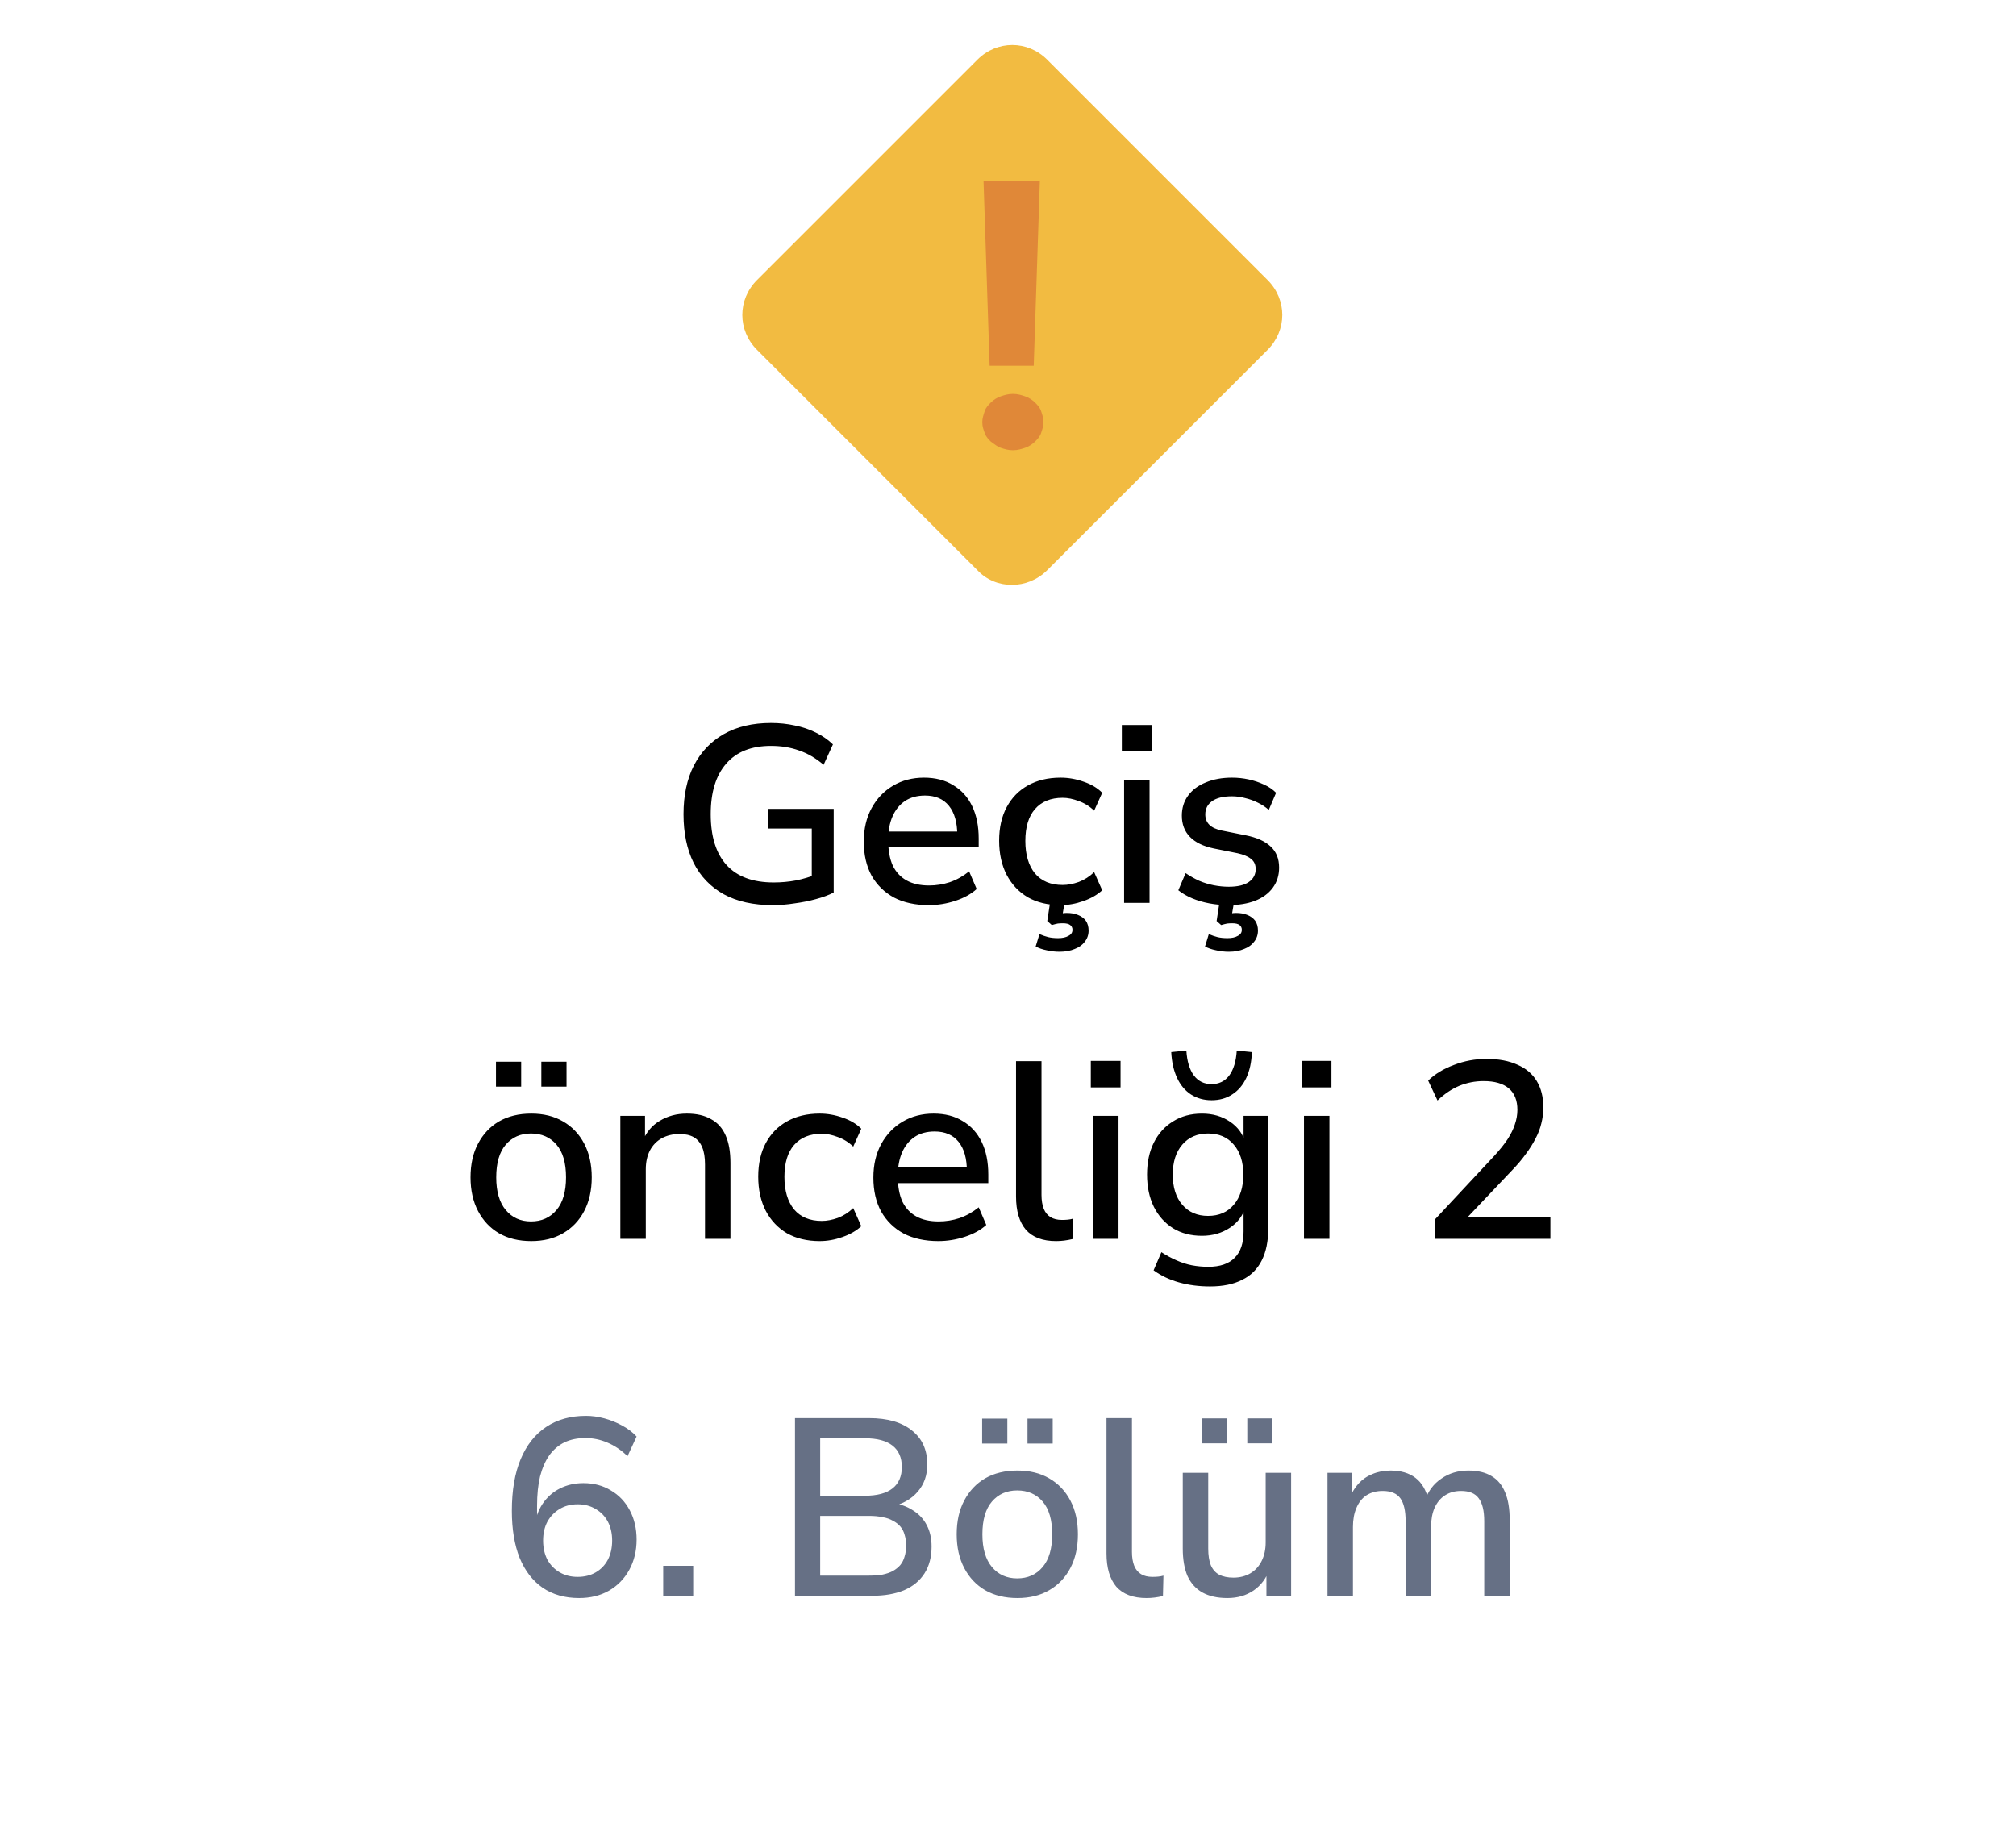 <svg width="96" height="88" viewBox="0 0 96 88" fill="none" xmlns="http://www.w3.org/2000/svg">
<g filter="url(#filter0_d_8310_938)">
<path d="M5.373 44.519C4.621 43.209 4.245 42.554 4.098 41.857C3.967 41.241 3.967 40.605 4.098 39.989C4.245 39.292 4.621 38.637 5.373 37.327L23.59 5.596C24.342 4.286 24.718 3.631 25.244 3.154C25.71 2.733 26.258 2.415 26.854 2.22C27.527 2 28.279 2 29.783 2H66.217C67.721 2 68.473 2 69.147 2.22C69.742 2.415 70.29 2.733 70.756 3.154C71.282 3.631 71.658 4.286 72.41 5.596L90.627 37.327C91.379 38.637 91.755 39.292 91.902 39.989C92.033 40.605 92.033 41.241 91.902 41.857C91.755 42.554 91.379 43.209 90.627 44.519L72.41 76.251C71.658 77.56 71.282 78.215 70.756 78.692C70.29 79.113 69.742 79.431 69.147 79.626C68.473 79.846 67.721 79.846 66.217 79.846H29.783C28.279 79.846 27.527 79.846 26.854 79.626C26.258 79.431 25.71 79.113 25.244 78.692C24.718 78.215 24.342 77.56 23.59 76.251L5.373 44.519Z" fill="white"/>
</g>
<path d="M46.543 27.157L36.048 16.662C35.115 15.729 35.115 14.271 36.048 13.338L46.543 2.843C47.476 1.91 48.934 1.91 49.867 2.843L60.362 13.338C61.295 14.271 61.295 15.729 60.362 16.662L49.867 27.157C48.934 28.09 47.418 28.09 46.543 27.157Z" fill="#F2BB41"/>
<path d="M46.776 20.102C46.776 19.927 46.835 19.752 46.893 19.577C46.951 19.402 47.068 19.286 47.185 19.169C47.301 19.053 47.476 18.936 47.651 18.878C47.826 18.819 48.001 18.761 48.234 18.761C48.468 18.761 48.642 18.819 48.817 18.878C48.992 18.936 49.167 19.053 49.284 19.169C49.4 19.286 49.517 19.402 49.575 19.577C49.634 19.752 49.692 19.927 49.692 20.102C49.692 20.277 49.634 20.452 49.575 20.627C49.517 20.802 49.4 20.918 49.284 21.035C49.167 21.152 48.992 21.268 48.817 21.327C48.642 21.385 48.468 21.443 48.234 21.443C48.001 21.443 47.826 21.385 47.651 21.327C47.476 21.268 47.36 21.152 47.185 21.035C47.068 20.918 46.951 20.802 46.893 20.627C46.835 20.452 46.776 20.335 46.776 20.102ZM49.225 17.42H47.126L46.835 8.615H49.517L49.225 17.42Z" fill="#E08838"/>
<path d="M36.796 43.108C35.876 43.108 35.1 42.936 34.468 42.592C33.836 42.24 33.356 41.74 33.028 41.092C32.708 40.444 32.548 39.672 32.548 38.776C32.548 37.88 32.712 37.108 33.04 36.46C33.376 35.812 33.852 35.312 34.468 34.96C35.092 34.608 35.84 34.432 36.712 34.432C37.112 34.432 37.492 34.472 37.852 34.552C38.212 34.624 38.544 34.736 38.848 34.888C39.16 35.04 39.432 35.228 39.664 35.452L39.22 36.424C38.844 36.104 38.452 35.876 38.044 35.74C37.644 35.596 37.2 35.524 36.712 35.524C35.776 35.524 35.064 35.808 34.576 36.376C34.088 36.936 33.844 37.736 33.844 38.776C33.844 39.84 34.096 40.648 34.6 41.2C35.104 41.752 35.852 42.028 36.844 42.028C37.204 42.028 37.556 41.996 37.9 41.932C38.252 41.86 38.588 41.76 38.908 41.632L38.656 42.256V39.46H36.592V38.524H39.7V42.508C39.468 42.628 39.188 42.732 38.86 42.82C38.54 42.908 38.2 42.976 37.84 43.024C37.488 43.08 37.14 43.108 36.796 43.108ZM44.229 43.108C43.589 43.108 43.037 42.988 42.573 42.748C42.117 42.5 41.761 42.152 41.505 41.704C41.257 41.248 41.133 40.708 41.133 40.084C41.133 39.476 41.257 38.944 41.505 38.488C41.753 38.032 42.093 37.676 42.525 37.42C42.957 37.164 43.449 37.036 44.001 37.036C44.545 37.036 45.009 37.156 45.393 37.396C45.785 37.628 46.085 37.96 46.293 38.392C46.501 38.824 46.605 39.34 46.605 39.94V40.348H42.093V39.604H45.789L45.585 39.772C45.585 39.172 45.453 38.708 45.189 38.38C44.925 38.052 44.545 37.888 44.049 37.888C43.673 37.888 43.353 37.976 43.089 38.152C42.833 38.328 42.637 38.572 42.501 38.884C42.365 39.196 42.297 39.56 42.297 39.976V40.048C42.297 40.512 42.369 40.904 42.513 41.224C42.665 41.536 42.885 41.772 43.173 41.932C43.461 42.092 43.817 42.172 44.241 42.172C44.577 42.172 44.905 42.12 45.225 42.016C45.553 41.904 45.861 41.732 46.149 41.5L46.509 42.34C46.245 42.58 45.905 42.768 45.489 42.904C45.073 43.04 44.653 43.108 44.229 43.108ZM50.506 43.108C49.906 43.108 49.386 42.984 48.946 42.736C48.514 42.48 48.178 42.124 47.938 41.668C47.698 41.204 47.578 40.66 47.578 40.036C47.578 39.42 47.698 38.888 47.938 38.44C48.178 37.992 48.514 37.648 48.946 37.408C49.386 37.16 49.906 37.036 50.506 37.036C50.874 37.036 51.238 37.1 51.598 37.228C51.958 37.348 52.254 37.524 52.486 37.756L52.102 38.608C51.886 38.4 51.642 38.248 51.37 38.152C51.098 38.048 50.842 37.996 50.602 37.996C50.034 37.996 49.594 38.176 49.282 38.536C48.978 38.888 48.826 39.392 48.826 40.048C48.826 40.704 48.978 41.22 49.282 41.596C49.594 41.964 50.034 42.148 50.602 42.148C50.842 42.148 51.098 42.1 51.37 42.004C51.642 41.9 51.886 41.744 52.102 41.536L52.486 42.4C52.254 42.616 51.954 42.788 51.586 42.916C51.226 43.044 50.866 43.108 50.506 43.108ZM50.458 45.328C50.242 45.328 50.034 45.304 49.834 45.256C49.634 45.216 49.462 45.156 49.318 45.076L49.498 44.488C49.65 44.552 49.79 44.6 49.918 44.632C50.054 44.664 50.21 44.68 50.386 44.68C50.594 44.68 50.758 44.644 50.878 44.572C51.006 44.508 51.07 44.412 51.07 44.284C51.07 44.188 51.034 44.112 50.962 44.056C50.89 44 50.774 43.972 50.614 43.972C50.534 43.972 50.454 43.976 50.374 43.984C50.294 44 50.198 44.024 50.086 44.056L49.87 43.864L50.038 42.76H50.734L50.578 43.672L50.242 43.564C50.338 43.54 50.434 43.52 50.53 43.504C50.626 43.488 50.714 43.48 50.794 43.48C51.002 43.48 51.182 43.512 51.334 43.576C51.494 43.64 51.618 43.732 51.706 43.852C51.794 43.98 51.838 44.136 51.838 44.32C51.838 44.52 51.778 44.696 51.658 44.848C51.546 45 51.386 45.116 51.178 45.196C50.97 45.284 50.73 45.328 50.458 45.328ZM53.42 35.788V34.528H54.836V35.788H53.42ZM53.528 43V37.144H54.74V43H53.528ZM58.498 43.108C58.186 43.108 57.882 43.08 57.586 43.024C57.29 42.968 57.018 42.888 56.77 42.784C56.522 42.68 56.302 42.552 56.11 42.4L56.458 41.584C56.658 41.72 56.87 41.84 57.094 41.944C57.318 42.04 57.55 42.112 57.79 42.16C58.038 42.208 58.278 42.232 58.51 42.232C58.934 42.232 59.254 42.156 59.47 42.004C59.686 41.852 59.794 41.648 59.794 41.392C59.794 41.184 59.722 41.024 59.578 40.912C59.434 40.792 59.218 40.7 58.93 40.636L57.79 40.408C57.294 40.304 56.918 40.12 56.662 39.856C56.406 39.592 56.278 39.256 56.278 38.848C56.278 38.48 56.378 38.16 56.578 37.888C56.778 37.616 57.058 37.408 57.418 37.264C57.778 37.112 58.194 37.036 58.666 37.036C58.938 37.036 59.202 37.064 59.458 37.12C59.714 37.176 59.954 37.256 60.178 37.36C60.41 37.464 60.606 37.596 60.766 37.756L60.418 38.572C60.266 38.436 60.09 38.32 59.89 38.224C59.698 38.128 59.498 38.056 59.29 38.008C59.082 37.952 58.874 37.924 58.666 37.924C58.242 37.924 57.922 38.004 57.706 38.164C57.498 38.316 57.394 38.524 57.394 38.788C57.394 38.988 57.458 39.152 57.586 39.28C57.714 39.408 57.914 39.5 58.186 39.556L59.326 39.784C59.846 39.888 60.238 40.064 60.502 40.312C60.774 40.56 60.91 40.896 60.91 41.32C60.91 41.688 60.81 42.008 60.61 42.28C60.41 42.552 60.126 42.76 59.758 42.904C59.398 43.04 58.978 43.108 58.498 43.108ZM58.522 45.328C58.306 45.328 58.098 45.304 57.898 45.256C57.698 45.216 57.526 45.156 57.382 45.076L57.562 44.488C57.714 44.552 57.854 44.6 57.982 44.632C58.118 44.664 58.274 44.68 58.45 44.68C58.658 44.68 58.822 44.644 58.942 44.572C59.07 44.508 59.134 44.412 59.134 44.284C59.134 44.188 59.098 44.112 59.026 44.056C58.954 44 58.838 43.972 58.678 43.972C58.598 43.972 58.518 43.976 58.438 43.984C58.358 44 58.262 44.024 58.15 44.056L57.934 43.864L58.102 42.76H58.798L58.642 43.672L58.306 43.564C58.402 43.54 58.498 43.52 58.594 43.504C58.69 43.488 58.778 43.48 58.858 43.48C59.066 43.48 59.246 43.512 59.398 43.576C59.558 43.64 59.682 43.732 59.77 43.852C59.858 43.98 59.902 44.136 59.902 44.32C59.902 44.52 59.842 44.696 59.722 44.848C59.61 45 59.45 45.116 59.242 45.196C59.034 45.284 58.794 45.328 58.522 45.328ZM25.298 59.108C24.706 59.108 24.194 58.984 23.762 58.736C23.338 58.488 23.006 58.136 22.766 57.68C22.526 57.224 22.406 56.688 22.406 56.072C22.406 55.448 22.526 54.912 22.766 54.464C23.006 54.008 23.338 53.656 23.762 53.408C24.194 53.16 24.706 53.036 25.298 53.036C25.882 53.036 26.386 53.16 26.81 53.408C27.242 53.656 27.578 54.008 27.818 54.464C28.058 54.92 28.178 55.456 28.178 56.072C28.178 56.688 28.058 57.224 27.818 57.68C27.578 58.136 27.242 58.488 26.81 58.736C26.386 58.984 25.882 59.108 25.298 59.108ZM25.286 58.172C25.79 58.172 26.194 57.992 26.498 57.632C26.802 57.272 26.954 56.752 26.954 56.072C26.954 55.384 26.802 54.864 26.498 54.512C26.194 54.16 25.79 53.984 25.286 53.984C24.79 53.984 24.39 54.16 24.086 54.512C23.782 54.864 23.63 55.384 23.63 56.072C23.63 56.752 23.782 57.272 24.086 57.632C24.39 57.992 24.79 58.172 25.286 58.172ZM25.778 51.752V50.564H26.978V51.752H25.778ZM23.618 51.752V50.564H24.818V51.752H23.618ZM29.54 59V53.144H30.715V54.392H30.584C30.759 53.944 31.035 53.608 31.412 53.384C31.788 53.152 32.219 53.036 32.708 53.036C33.172 53.036 33.556 53.124 33.859 53.3C34.172 53.468 34.404 53.728 34.556 54.08C34.708 54.424 34.783 54.86 34.783 55.388V59H33.572V55.46C33.572 55.124 33.528 54.852 33.44 54.644C33.352 54.428 33.219 54.268 33.044 54.164C32.867 54.06 32.639 54.008 32.359 54.008C32.039 54.008 31.756 54.076 31.508 54.212C31.267 54.348 31.079 54.544 30.944 54.8C30.816 55.056 30.752 55.352 30.752 55.688V59H29.54ZM39.034 59.108C38.434 59.108 37.914 58.984 37.474 58.736C37.042 58.48 36.706 58.124 36.466 57.668C36.226 57.204 36.106 56.66 36.106 56.036C36.106 55.42 36.226 54.888 36.466 54.44C36.706 53.992 37.042 53.648 37.474 53.408C37.914 53.16 38.434 53.036 39.034 53.036C39.402 53.036 39.766 53.1 40.126 53.228C40.486 53.348 40.782 53.524 41.014 53.756L40.63 54.608C40.414 54.4 40.17 54.248 39.898 54.152C39.626 54.048 39.37 53.996 39.13 53.996C38.562 53.996 38.122 54.176 37.81 54.536C37.506 54.888 37.354 55.392 37.354 56.048C37.354 56.704 37.506 57.22 37.81 57.596C38.122 57.964 38.562 58.148 39.13 58.148C39.37 58.148 39.626 58.1 39.898 58.004C40.17 57.9 40.414 57.744 40.63 57.536L41.014 58.4C40.782 58.616 40.482 58.788 40.114 58.916C39.754 59.044 39.394 59.108 39.034 59.108ZM44.686 59.108C44.046 59.108 43.494 58.988 43.03 58.748C42.574 58.5 42.218 58.152 41.962 57.704C41.714 57.248 41.59 56.708 41.59 56.084C41.59 55.476 41.714 54.944 41.962 54.488C42.21 54.032 42.55 53.676 42.982 53.42C43.414 53.164 43.906 53.036 44.458 53.036C45.002 53.036 45.466 53.156 45.85 53.396C46.242 53.628 46.542 53.96 46.75 54.392C46.958 54.824 47.062 55.34 47.062 55.94V56.348H42.55V55.604H46.246L46.042 55.772C46.042 55.172 45.91 54.708 45.646 54.38C45.382 54.052 45.002 53.888 44.506 53.888C44.13 53.888 43.81 53.976 43.546 54.152C43.29 54.328 43.094 54.572 42.958 54.884C42.822 55.196 42.754 55.56 42.754 55.976V56.048C42.754 56.512 42.826 56.904 42.97 57.224C43.122 57.536 43.342 57.772 43.63 57.932C43.918 58.092 44.274 58.172 44.698 58.172C45.034 58.172 45.362 58.12 45.682 58.016C46.01 57.904 46.318 57.732 46.606 57.5L46.966 58.34C46.702 58.58 46.362 58.768 45.946 58.904C45.53 59.04 45.11 59.108 44.686 59.108ZM50.291 59.108C49.651 59.108 49.171 58.928 48.851 58.568C48.539 58.2 48.383 57.672 48.383 56.984V50.54H49.595V56.912C49.595 57.168 49.631 57.388 49.703 57.572C49.775 57.748 49.883 57.88 50.027 57.968C50.171 58.056 50.351 58.1 50.567 58.1C50.663 58.1 50.755 58.096 50.843 58.088C50.931 58.08 51.015 58.064 51.095 58.04L51.071 59.012C50.935 59.044 50.803 59.068 50.675 59.084C50.547 59.1 50.419 59.108 50.291 59.108ZM51.943 51.788V50.528H53.359V51.788H51.943ZM52.051 59V53.144H53.263V59H52.051ZM57.621 61.268C57.093 61.268 56.601 61.204 56.145 61.076C55.689 60.948 55.285 60.756 54.933 60.5L55.305 59.636C55.537 59.788 55.773 59.916 56.013 60.02C56.261 60.132 56.509 60.212 56.757 60.26C57.013 60.308 57.273 60.332 57.537 60.332C58.097 60.332 58.517 60.188 58.797 59.9C59.077 59.62 59.217 59.204 59.217 58.652V57.428H59.325C59.205 57.868 58.953 58.216 58.569 58.472C58.185 58.728 57.741 58.856 57.237 58.856C56.709 58.856 56.249 58.736 55.857 58.496C55.465 58.248 55.161 57.908 54.945 57.476C54.729 57.036 54.621 56.524 54.621 55.94C54.621 55.356 54.729 54.848 54.945 54.416C55.161 53.984 55.465 53.648 55.857 53.408C56.249 53.16 56.709 53.036 57.237 53.036C57.749 53.036 58.193 53.164 58.569 53.42C58.953 53.676 59.201 54.024 59.313 54.464H59.217V53.144H60.393V58.508C60.393 59.116 60.289 59.624 60.081 60.032C59.873 60.448 59.561 60.756 59.145 60.956C58.737 61.164 58.229 61.268 57.621 61.268ZM57.525 57.908C58.045 57.908 58.453 57.732 58.749 57.38C59.053 57.028 59.205 56.548 59.205 55.94C59.205 55.34 59.053 54.864 58.749 54.512C58.453 54.16 58.045 53.984 57.525 53.984C57.013 53.984 56.605 54.16 56.301 54.512C55.997 54.864 55.845 55.34 55.845 55.94C55.845 56.548 55.997 57.028 56.301 57.38C56.605 57.732 57.013 57.908 57.525 57.908ZM57.693 52.4C57.325 52.4 56.997 52.308 56.709 52.124C56.429 51.94 56.209 51.676 56.049 51.332C55.889 50.988 55.797 50.58 55.773 50.108L56.493 50.036C56.525 50.548 56.645 50.944 56.853 51.224C57.061 51.496 57.341 51.632 57.693 51.632C58.045 51.632 58.325 51.496 58.533 51.224C58.741 50.944 58.861 50.548 58.893 50.036L59.613 50.108C59.597 50.58 59.509 50.988 59.349 51.332C59.189 51.676 58.965 51.94 58.677 52.124C58.397 52.308 58.069 52.4 57.693 52.4ZM61.986 51.788V50.528H63.402V51.788H61.986ZM62.094 59V53.144H63.306V59H62.094ZM68.332 59V58.076L71.153 55.052C71.416 54.764 71.629 54.5 71.788 54.26C71.948 54.012 72.064 53.776 72.136 53.552C72.216 53.32 72.257 53.088 72.257 52.856C72.257 52.408 72.121 52.068 71.849 51.836C71.576 51.604 71.177 51.488 70.648 51.488C70.24 51.488 69.853 51.564 69.484 51.716C69.124 51.868 68.781 52.1 68.453 52.412L68.008 51.464C68.329 51.152 68.737 50.904 69.233 50.72C69.728 50.528 70.245 50.432 70.781 50.432C71.365 50.432 71.856 50.524 72.257 50.708C72.665 50.884 72.972 51.144 73.18 51.488C73.388 51.832 73.493 52.252 73.493 52.748C73.493 53.004 73.46 53.256 73.397 53.504C73.341 53.744 73.249 53.984 73.121 54.224C73.001 54.464 72.844 54.712 72.653 54.968C72.469 55.224 72.245 55.488 71.981 55.76L69.569 58.304V57.956H73.829V59H68.332Z" fill="black"/>
<path d="M27.578 76.108C26.898 76.108 26.318 75.944 25.838 75.616C25.366 75.288 25.002 74.816 24.746 74.2C24.498 73.576 24.374 72.828 24.374 71.956C24.374 70.98 24.514 70.16 24.794 69.496C25.074 68.824 25.478 68.312 26.006 67.96C26.534 67.608 27.166 67.432 27.902 67.432C28.19 67.432 28.482 67.472 28.778 67.552C29.074 67.632 29.354 67.744 29.618 67.888C29.89 68.032 30.122 68.208 30.314 68.416L29.882 69.352C29.586 69.064 29.266 68.848 28.922 68.704C28.586 68.56 28.238 68.488 27.878 68.488C27.502 68.488 27.17 68.556 26.882 68.692C26.602 68.828 26.362 69.032 26.162 69.304C25.97 69.576 25.822 69.912 25.718 70.312C25.622 70.712 25.574 71.18 25.574 71.716V72.736H25.442C25.498 72.304 25.63 71.932 25.838 71.62C26.054 71.3 26.33 71.056 26.666 70.888C27.002 70.72 27.374 70.636 27.782 70.636C28.278 70.636 28.714 70.752 29.09 70.984C29.474 71.208 29.774 71.524 29.99 71.932C30.206 72.34 30.314 72.804 30.314 73.324C30.314 73.86 30.198 74.34 29.966 74.764C29.734 75.188 29.41 75.52 28.994 75.76C28.586 75.992 28.114 76.108 27.578 76.108ZM27.506 75.1C27.834 75.1 28.122 75.028 28.37 74.884C28.618 74.74 28.81 74.54 28.946 74.284C29.082 74.02 29.15 73.716 29.15 73.372C29.15 73.028 29.082 72.728 28.946 72.472C28.81 72.216 28.618 72.016 28.37 71.872C28.122 71.72 27.834 71.644 27.506 71.644C27.178 71.644 26.89 71.72 26.642 71.872C26.402 72.016 26.21 72.216 26.066 72.472C25.93 72.728 25.862 73.028 25.862 73.372C25.862 73.716 25.93 74.02 26.066 74.284C26.21 74.54 26.406 74.74 26.654 74.884C26.902 75.028 27.186 75.1 27.506 75.1ZM31.581 76V74.572H33.009V76H31.581ZM37.857 76V67.54H41.385C42.265 67.54 42.945 67.736 43.425 68.128C43.913 68.512 44.157 69.052 44.157 69.748C44.157 70.26 44.005 70.692 43.701 71.044C43.397 71.396 42.985 71.632 42.465 71.752V71.572C42.857 71.628 43.193 71.748 43.473 71.932C43.761 72.108 43.981 72.344 44.133 72.64C44.285 72.928 44.361 73.268 44.361 73.66C44.361 74.156 44.249 74.58 44.025 74.932C43.801 75.284 43.477 75.552 43.053 75.736C42.629 75.912 42.121 76 41.529 76H37.857ZM39.057 75.04H41.385C41.625 75.04 41.837 75.024 42.021 74.992C42.213 74.952 42.377 74.896 42.513 74.824C42.657 74.744 42.777 74.648 42.873 74.536C42.969 74.416 43.037 74.28 43.077 74.128C43.125 73.976 43.149 73.804 43.149 73.612C43.149 73.42 43.125 73.248 43.077 73.096C43.037 72.944 42.969 72.812 42.873 72.7C42.777 72.588 42.657 72.496 42.513 72.424C42.377 72.344 42.213 72.288 42.021 72.256C41.837 72.216 41.625 72.196 41.385 72.196H39.057V75.04ZM39.057 71.236H41.193C41.769 71.236 42.205 71.12 42.501 70.888C42.797 70.656 42.945 70.316 42.945 69.868C42.945 69.42 42.797 69.08 42.501 68.848C42.205 68.616 41.769 68.5 41.193 68.5H39.057V71.236ZM48.449 76.108C47.857 76.108 47.345 75.984 46.913 75.736C46.489 75.488 46.157 75.136 45.917 74.68C45.677 74.224 45.557 73.688 45.557 73.072C45.557 72.448 45.677 71.912 45.917 71.464C46.157 71.008 46.489 70.656 46.913 70.408C47.345 70.16 47.857 70.036 48.449 70.036C49.033 70.036 49.537 70.16 49.961 70.408C50.393 70.656 50.729 71.008 50.969 71.464C51.209 71.92 51.329 72.456 51.329 73.072C51.329 73.688 51.209 74.224 50.969 74.68C50.729 75.136 50.393 75.488 49.961 75.736C49.537 75.984 49.033 76.108 48.449 76.108ZM48.437 75.172C48.941 75.172 49.345 74.992 49.649 74.632C49.953 74.272 50.105 73.752 50.105 73.072C50.105 72.384 49.953 71.864 49.649 71.512C49.345 71.16 48.941 70.984 48.437 70.984C47.941 70.984 47.541 71.16 47.237 71.512C46.933 71.864 46.781 72.384 46.781 73.072C46.781 73.752 46.933 74.272 47.237 74.632C47.541 74.992 47.941 75.172 48.437 75.172ZM48.929 68.752V67.564H50.129V68.752H48.929ZM46.769 68.752V67.564H47.969V68.752H46.769ZM54.598 76.108C53.958 76.108 53.478 75.928 53.158 75.568C52.846 75.2 52.69 74.672 52.69 73.984V67.54H53.902V73.912C53.902 74.168 53.938 74.388 54.01 74.572C54.082 74.748 54.19 74.88 54.334 74.968C54.478 75.056 54.658 75.1 54.874 75.1C54.97 75.1 55.062 75.096 55.15 75.088C55.238 75.08 55.322 75.064 55.402 75.04L55.378 76.012C55.242 76.044 55.11 76.068 54.982 76.084C54.854 76.1 54.726 76.108 54.598 76.108ZM58.446 76.108C57.974 76.108 57.578 76.02 57.258 75.844C56.946 75.668 56.71 75.408 56.55 75.064C56.398 74.712 56.322 74.272 56.322 73.744V70.144H57.534V73.756C57.534 74.068 57.574 74.328 57.654 74.536C57.742 74.744 57.874 74.896 58.05 74.992C58.234 75.088 58.462 75.136 58.734 75.136C59.038 75.136 59.306 75.068 59.538 74.932C59.77 74.796 59.95 74.6 60.078 74.344C60.206 74.088 60.27 73.792 60.27 73.456V70.144H61.482V76H60.306V74.716H60.462C60.302 75.164 60.046 75.508 59.694 75.748C59.342 75.988 58.926 76.108 58.446 76.108ZM59.394 68.74V67.552H60.594V68.74H59.394ZM57.234 68.74V67.552H58.434V68.74H57.234ZM63.214 76V70.144H64.39V71.392H64.258C64.362 71.104 64.506 70.86 64.69 70.66C64.874 70.46 65.094 70.308 65.35 70.204C65.614 70.092 65.902 70.036 66.214 70.036C66.702 70.036 67.098 70.152 67.402 70.384C67.706 70.616 67.914 70.972 68.026 71.452H67.858C68.01 71.012 68.27 70.668 68.638 70.42C69.006 70.164 69.434 70.036 69.922 70.036C70.37 70.036 70.738 70.124 71.026 70.3C71.314 70.468 71.53 70.728 71.674 71.08C71.818 71.424 71.89 71.86 71.89 72.388V76H70.678V72.448C70.678 71.952 70.59 71.588 70.414 71.356C70.246 71.124 69.966 71.008 69.574 71.008C69.286 71.008 69.034 71.076 68.818 71.212C68.602 71.348 68.434 71.548 68.314 71.812C68.202 72.068 68.146 72.372 68.146 72.724V76H66.934V72.448C66.934 71.952 66.85 71.588 66.682 71.356C66.514 71.124 66.234 71.008 65.842 71.008C65.546 71.008 65.29 71.076 65.074 71.212C64.866 71.348 64.706 71.548 64.594 71.812C64.482 72.068 64.426 72.372 64.426 72.724V76H63.214Z" fill="#667085"/>
<defs>
<filter id="filter0_d_8310_938" x="0" y="2" width="96" height="85.846" filterUnits="userSpaceOnUse" color-interpolation-filters="sRGB">
<feFlood flood-opacity="0" result="BackgroundImageFix"/>
<feColorMatrix in="SourceAlpha" type="matrix" values="0 0 0 0 0 0 0 0 0 0 0 0 0 0 0 0 0 0 127 0" result="hardAlpha"/>
<feOffset dy="4"/>
<feGaussianBlur stdDeviation="2"/>
<feComposite in2="hardAlpha" operator="out"/>
<feColorMatrix type="matrix" values="0 0 0 0 0 0 0 0 0 0 0 0 0 0 0 0 0 0 0.25 0"/>
<feBlend mode="normal" in2="BackgroundImageFix" result="effect1_dropShadow_8310_938"/>
<feBlend mode="normal" in="SourceGraphic" in2="effect1_dropShadow_8310_938" result="shape"/>
</filter>
</defs>
</svg>
